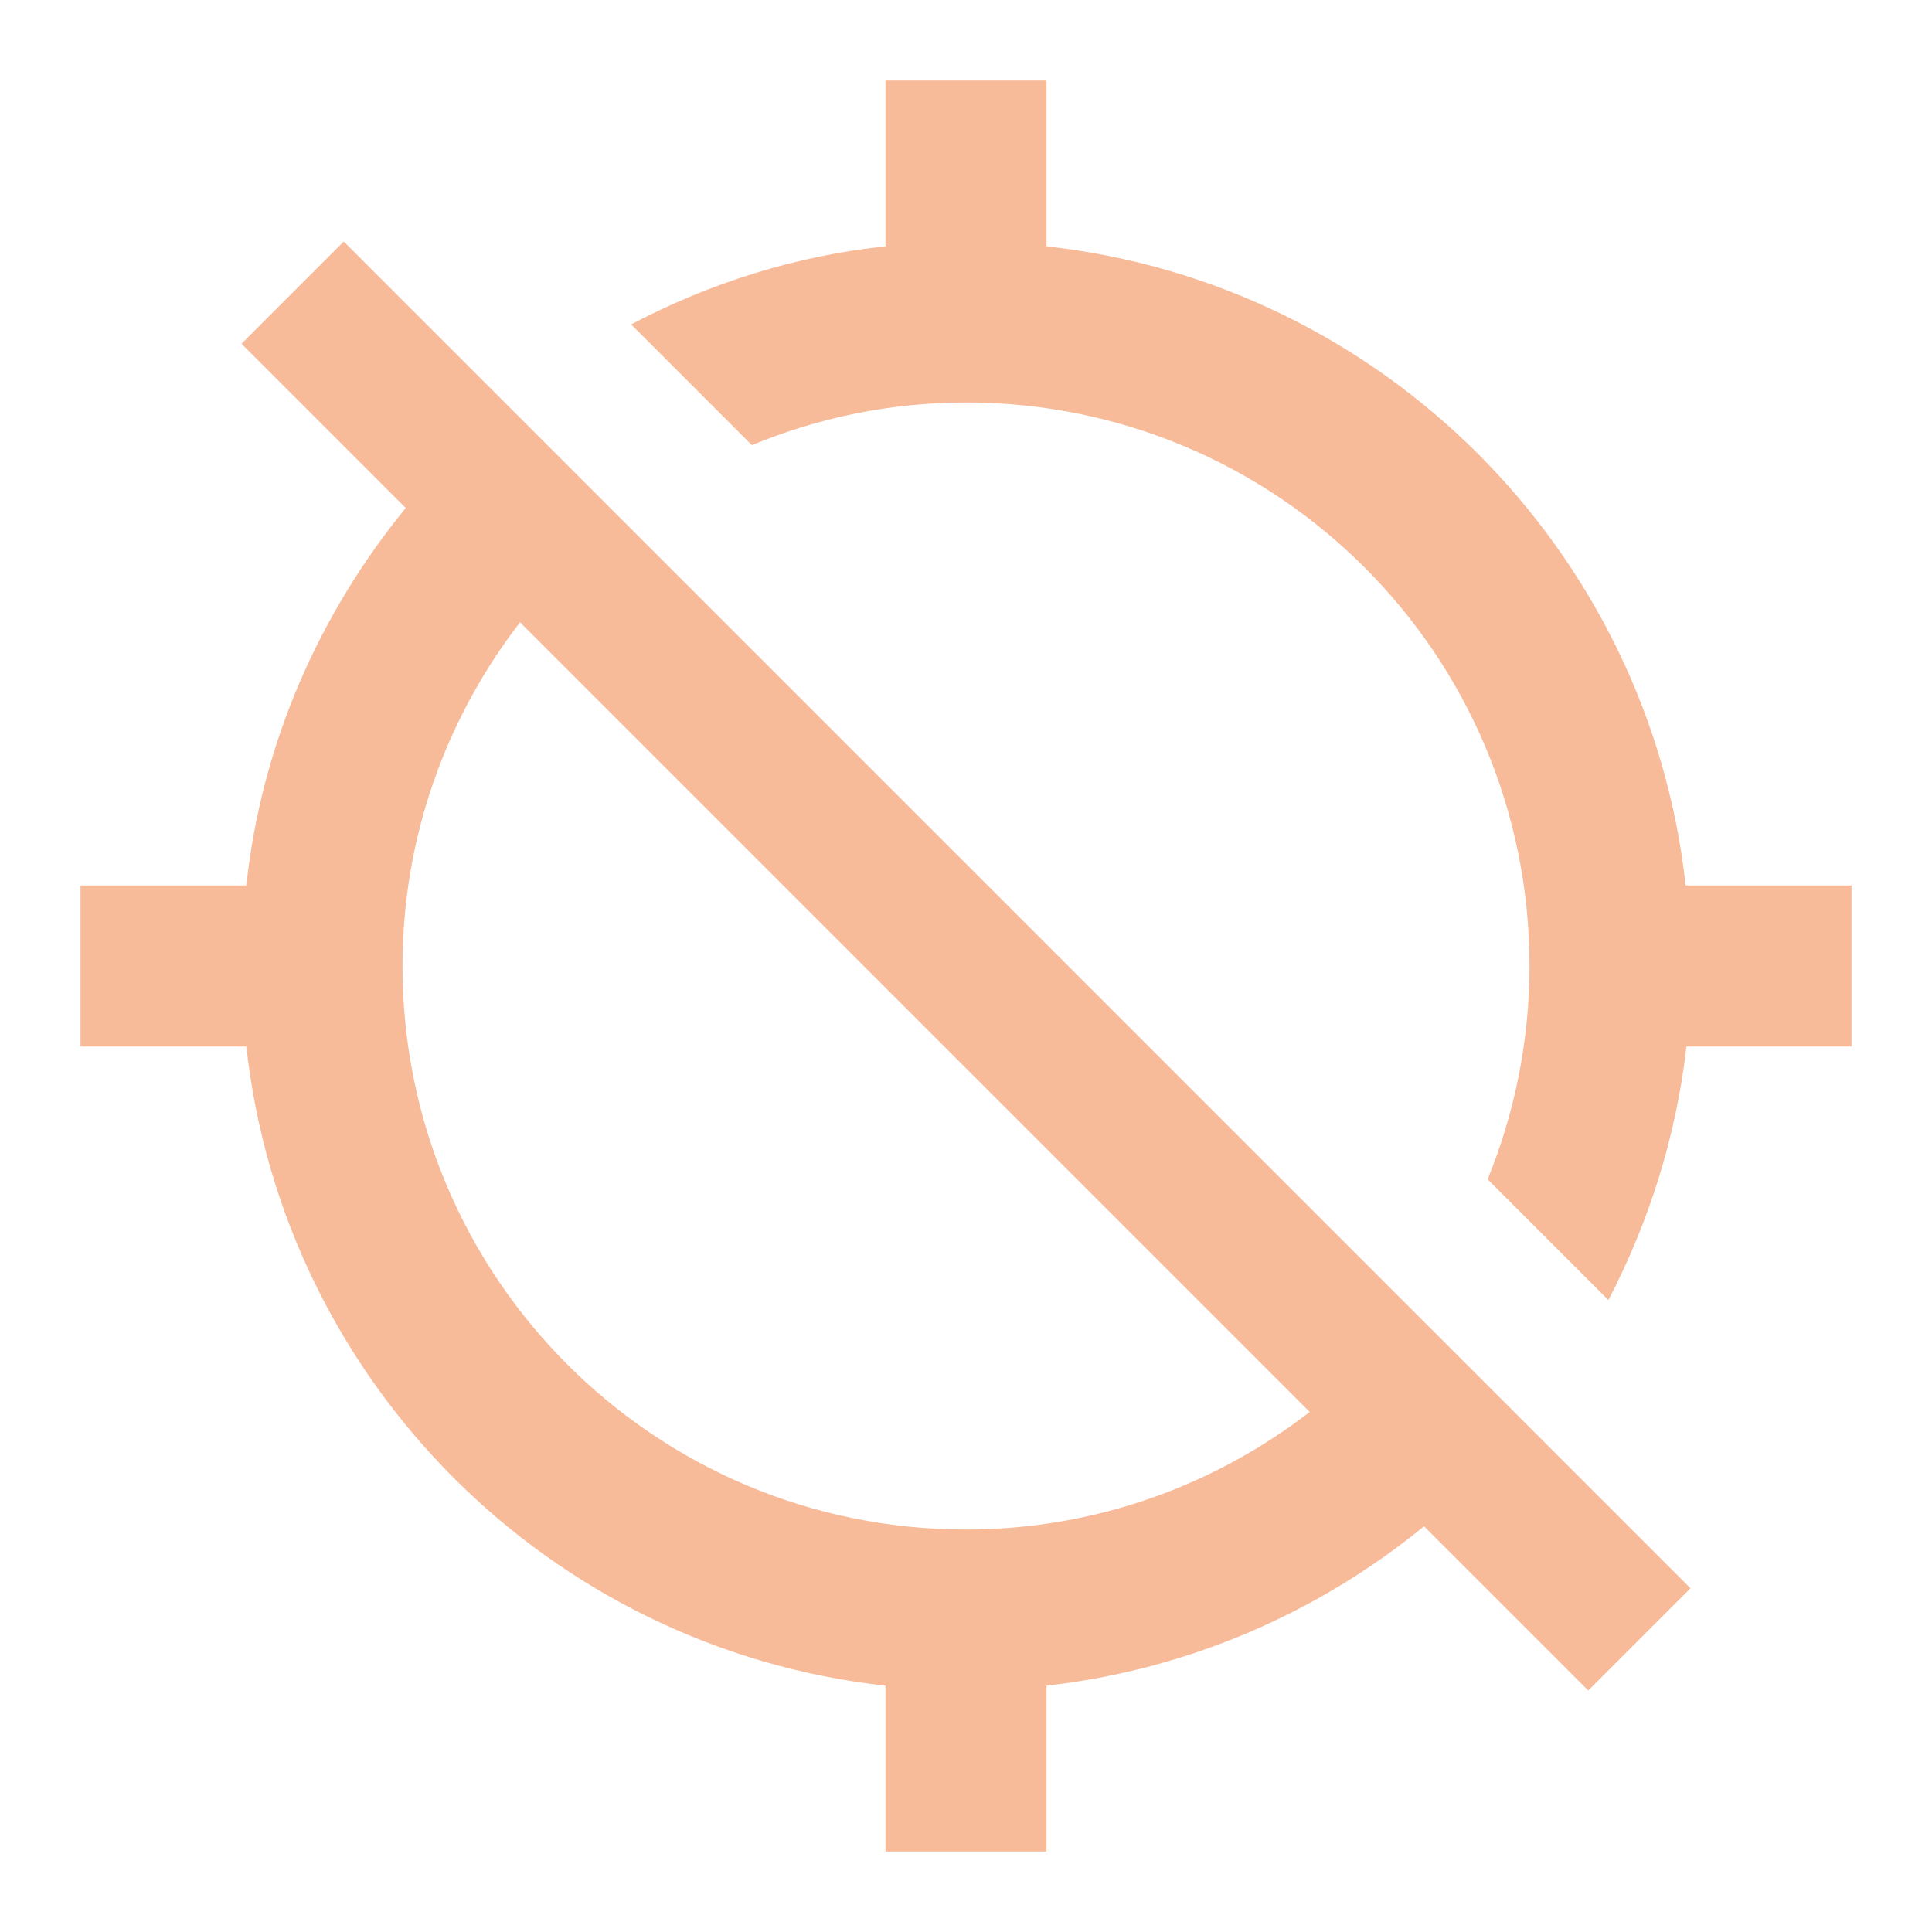 <svg width="24" height="24" viewBox="0 0 24 24" fill="none" xmlns="http://www.w3.org/2000/svg">
<path d="M20.94 11C20.48 6.83 17.17 3.52 13 3.06V1H11V3.06C9.87 3.18 8.81 3.52 7.84 4.03L9.34 5.53C10.16 5.19 11.06 5 12 5C15.87 5 19 8.13 19 12C19 12.94 18.81 13.84 18.48 14.65L19.98 16.15C20.48 15.19 20.82 14.13 20.95 13H23V11H20.94ZM3 4.27L5.04 6.31C3.97 7.62 3.25 9.23 3.06 11H1V13H3.06C3.52 17.17 6.83 20.48 11 20.94V23H13V20.94C14.77 20.74 16.38 20.03 17.69 18.96L19.73 21L21 19.73L4.27 3L3 4.27ZM16.27 17.54C15.09 18.45 13.61 19 12 19C8.13 19 5 15.87 5 12C5 10.39 5.55 8.91 6.46 7.73L16.27 17.54Z" fill="rgb(247, 187, 154)"/>
</svg>
